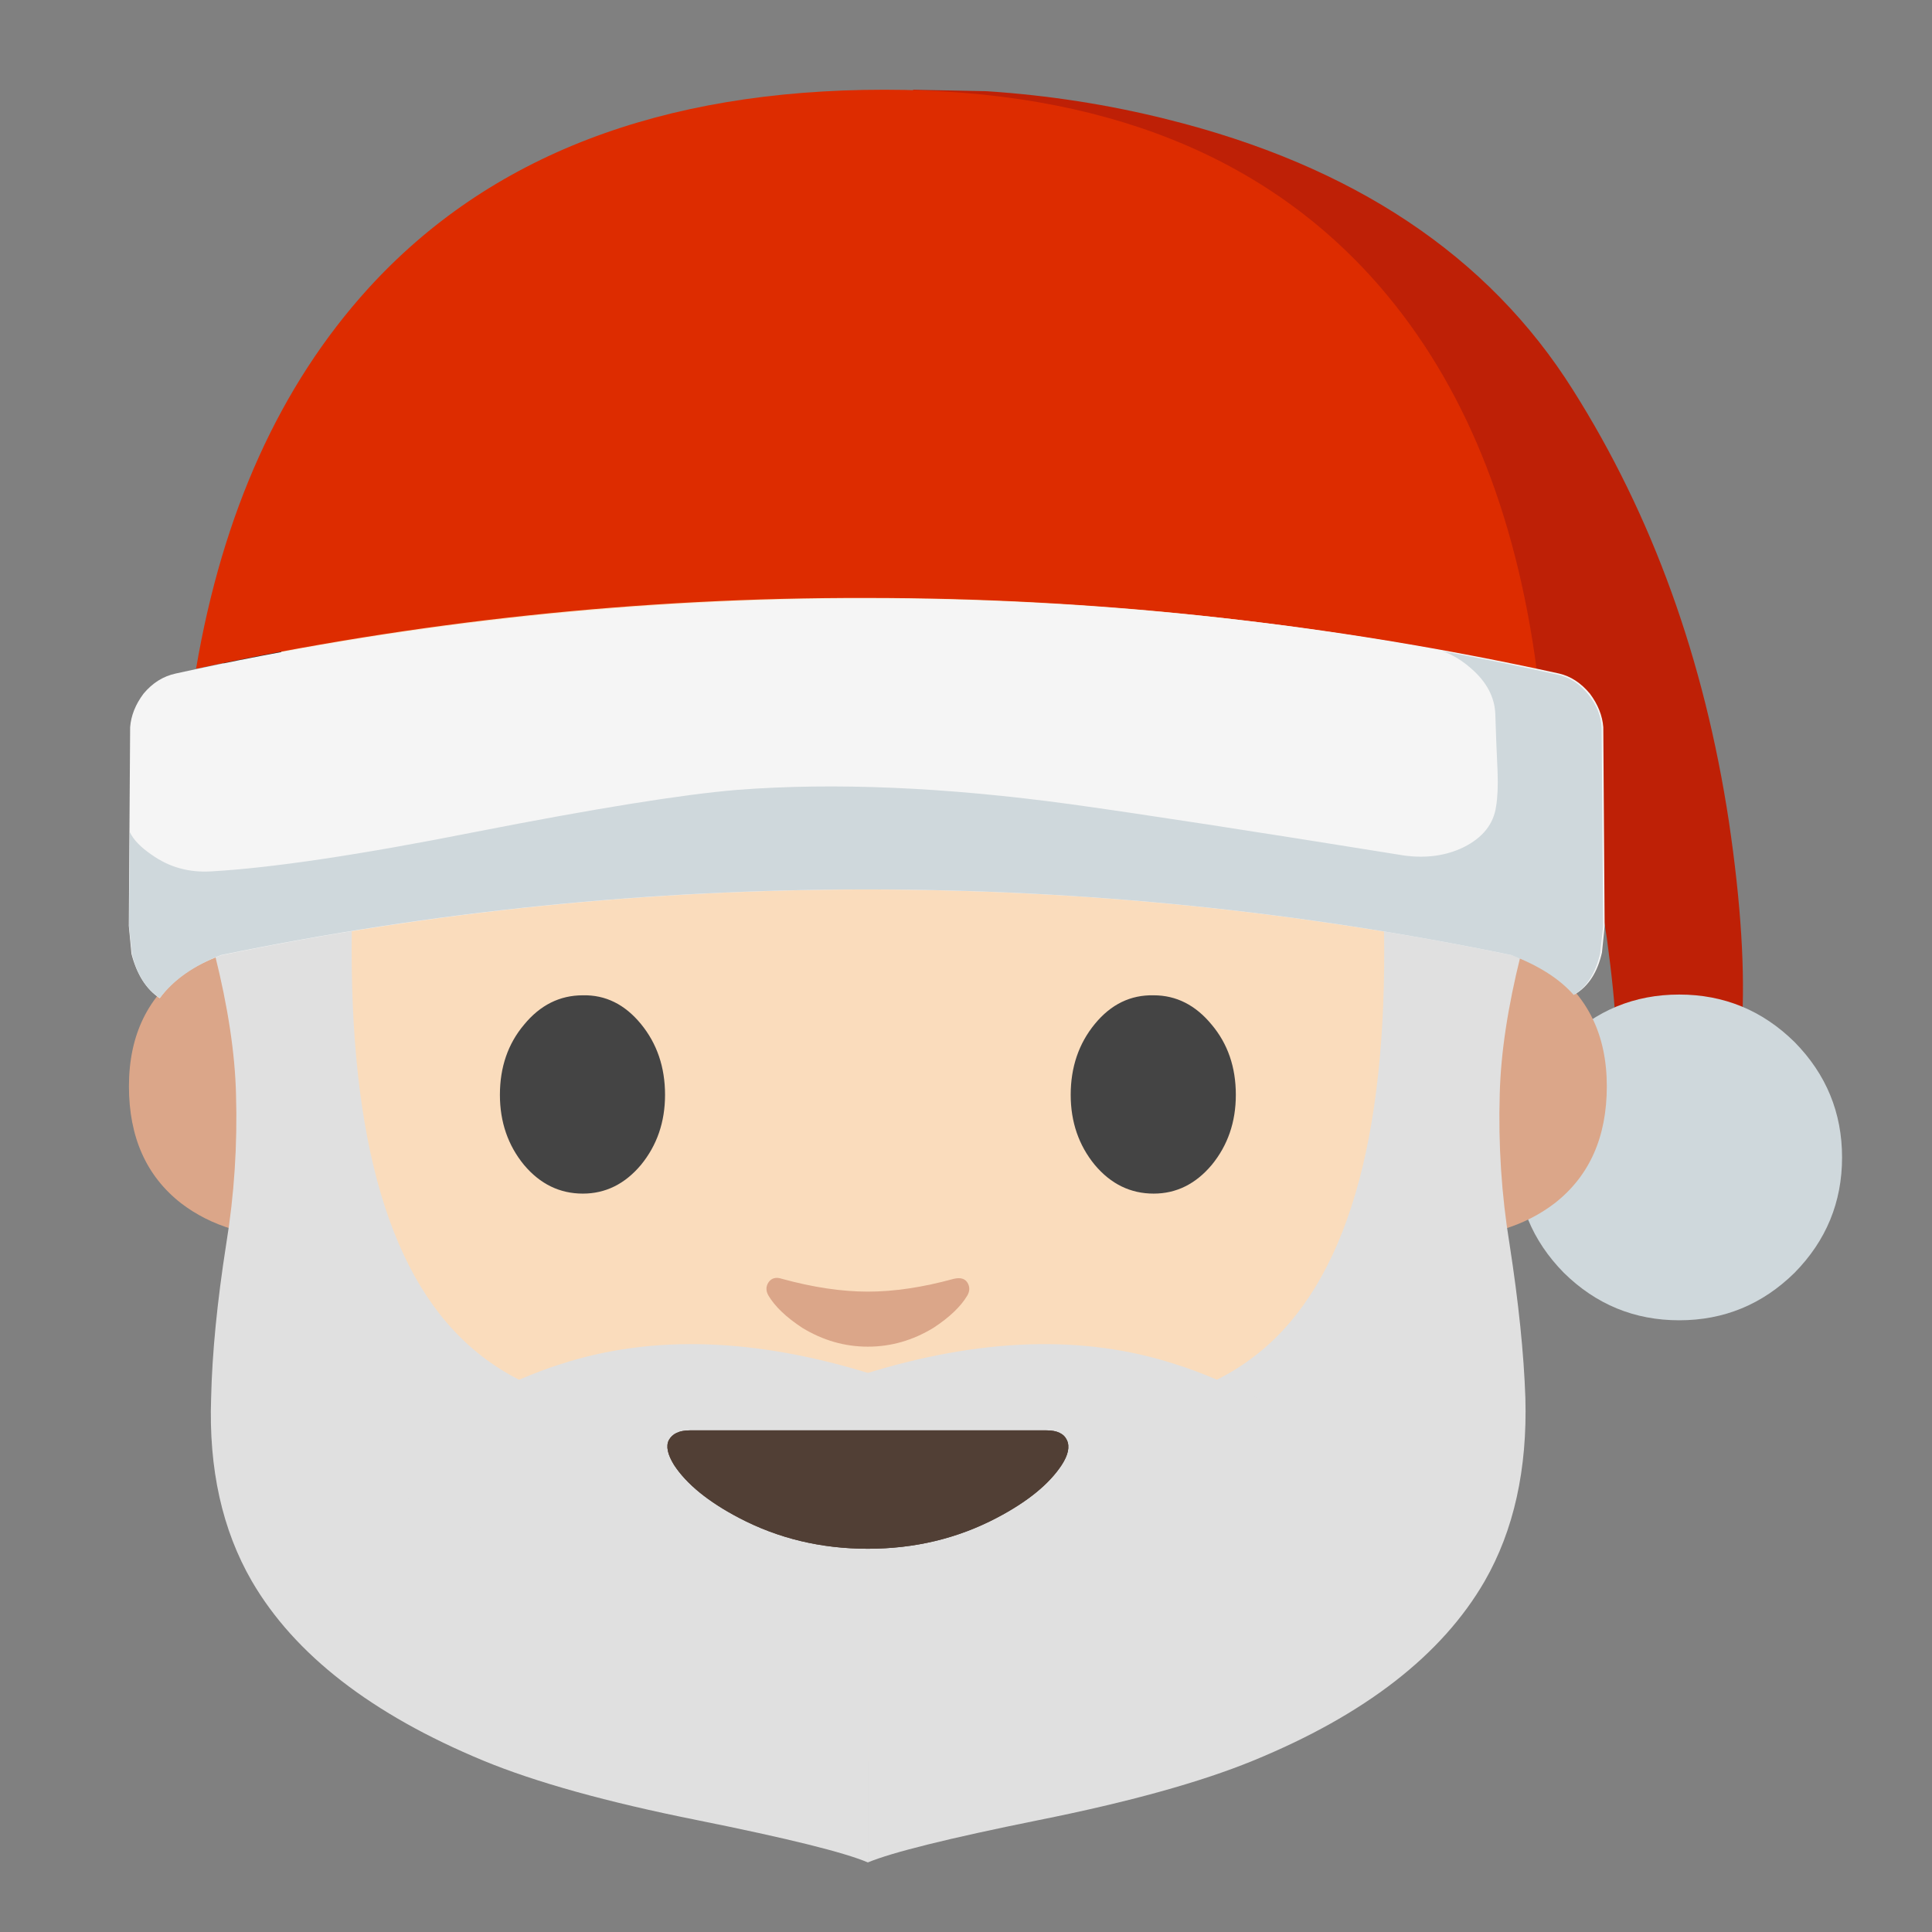 <svg xmlns="http://www.w3.org/2000/svg" xmlns:xlink="http://www.w3.org/1999/xlink" preserveAspectRatio="none" viewBox="0 0 72 72"><rect x="0" y="0" width="72" height="72" fill="#808080" stroke="none"/><defs><path fill="#BE2006" d="M81.25 18.75Q91.3 26.55 96.5 34.5q2.4 3.65 4.05 7.1 1.3 2.85 2.65 6.75 2.25 6.55 3.35 13.85.5 3.65.6 5.95h8.35q.35-5.55-.85-13.65-2.45-16.15-10.35-28.65Q95.9 12.5 77.35 7.9q-5.8-1.45-11.9-1.85l-4.95-.1q11.35 5.5 20.75 12.8z" id="a"/><path fill="#CFD8DC" d="M111.35 65.95q-4.45 0-7.65 3.15-3.15 3.2-3.15 7.65t3.15 7.65q3.2 3.15 7.65 3.15T119 84.4q3.15-3.2 3.15-7.65T119 69.1q-3.2-3.15-7.65-3.15z" id="b"/><path fill="#DBA689" d="M98.95 62.8H95.5v19.55q4.6 0 7.6-2.3 3.45-2.7 3.45-7.75 0-5.1-3.8-7.8l-3.8-1.7z" id="c"/><path fill="#DBA689" d="M19.65 62.8h-3.5l-3.8 1.7q-3.8 2.7-3.8 7.8 0 5.05 3.45 7.75 3 2.3 7.65 2.3V62.8z" id="d"/><path fill="#312D2D" d="M48.4 28.65l7.2 12.2.8-6.3q1.1-7.6-1.25-15.2Q50.35 4.15 33 4.15q-17.35 0-22.95 14.6-2.8 7.25-2.1 14.5l1.2 7.6L16.9 28.4q11.1.8 22.4.65 5.65-.15 9.1-.4z" id="e"/><path fill="#FADCBC" d="M55.6 39.5q0-16.5-4.7-24.65Q45.35 5.2 32.35 5.2q-12.9 0-18.5 9.65Q9.15 23 9.15 39.5q0 14.1 7.9 20.9 6.15 5.25 15.3 5.25t15.3-5.2q7.95-6.8 7.95-20.95z" id="f"/><path fill="#E0E0E0" d="M30.6 88.75q-8.05-7.85-7.2-29.85H13l1.25 4.4q1.3 5.2 1.4 9.25.15 5.05-.65 9.95-.9 5.75-1 10.2-.25 7.05 2.7 12.15 4.25 7.3 15.35 11.9 5.2 2.15 14.2 3.95 8.95 1.8 11.3 2.8V91.2q-18.7 5.65-26.95-2.45z" id="g"/><path fill="#E0E0E0" d="M91.7 58.9q.9 21.95-7.15 29.85-8.25 8.05-27 2.45v32.3q2.4-1 11.3-2.8 9-1.8 14.25-3.95 11.1-4.55 15.35-11.9 2.9-5.05 2.7-12.15-.15-4.4-1.05-10.2-.8-4.9-.65-9.95.1-4.05 1.4-9.25l1.3-4.4H91.7z" id="h"/><path fill="#E0E0E0" d="M26.45 95.1q-2.35.6-1.45 2.2.85 1.6 4.15 3.15 8.45 3.95 18.7 2.1 6.85-1.2 9.15-6.45.7-1.6.85-3.45l.05-1.5q-11.6-3.65-20.7-.7-2.55.8-6.2 2.65-3.3 1.7-4.55 2z" id="i"/><path fill="#E0E0E0" d="M90.15 97.3q.9-1.6-1.45-2.2-1.25-.3-4.6-2-3.6-1.85-6.2-2.65-9.1-2.95-20.7.7l.05 1.5q.15 1.85.9 3.45 2.3 5.25 9.15 6.45 10.25 1.85 18.7-2.1 3.25-1.55 4.15-3.15z" id="j"/><path fill="#DD2C00" d="M101.9 44.4Q99.8 28.6 91.5 19 80.2 5.95 58.65 5.95q-22.25 0-34.25 13.2-8.75 9.65-11.4 25.2 22-4.75 44.45-4.7 22.45 0 44.45 4.75z" id="k"/><path fill="#F5F5F5" d="M59.7 35.5q.1-.95.1-1l-.05-7.4q-.05-.65-.5-1.25-.5-.6-1.15-.75-12.75-2.8-25.8-2.8T6.55 25.1q-.7.15-1.2.75-.45.6-.5 1.25l-.05 7.4.1 1.05q.3 1.15 1.05 1.65.75-1.05 2.3-1.6 11.85-2.45 24.05-2.45 12.2 0 24.05 2.45 1.55.55 2.35 1.45.75-.45 1-1.55z" id="l"/><path fill="#CFD8DC" d="M91.15 7.7q.05 1.7.15 3.8.05 1.4-.1 2.3-.25 1.75-2.15 2.7-1.75.85-3.95.55-14.9-2.4-22.1-3.4-12.45-1.7-22.15-.95-5.4.45-17.4 2.8-11.35 2.25-17.4 2.6-2.25.15-4-1.1Q.975 16.271.6 15.5l-.05 6.25.2 1.85q.5 2.05 1.85 2.9 1.35-1.8 4.05-2.85 21.1-4.35 42.8-4.35 21.7 0 42.75 4.35 2.75 1.05 4.15 2.65 1.3-.8 1.75-2.75.2-1.75.2-1.8L98.2 8.6q-.05-1.2-.9-2.25t-2.05-1.3q-3.792-.845-7.6-1.55.966.333 1.9 1.15Q91.1 6 91.15 7.7z" id="m"/><path fill="#513F35" d="M70.75 95.5q-.3-.65-1.35-.65H45.75q-1.05 0-1.4.65-.3.6.35 1.65 1.25 1.9 4.3 3.5 3.9 2.05 8.55 2.05t8.55-2.05q3.05-1.6 4.3-3.5.65-1 .35-1.65z" id="n"/><path fill="#DBA689" d="M57.55 85.65q-2.6 0-5.7-.85-.6-.2-.9.25-.25.4 0 .85.65 1.1 2.25 2.15 2.05 1.25 4.35 1.25t4.35-1.25q1.6-1.05 2.25-2.15.25-.45 0-.85-.25-.4-.9-.25-3.1.85-5.7.85z" id="o"/><path fill="#444" d="M38.65 66q-2.3 0-3.9 1.95-1.6 1.9-1.6 4.65 0 2.7 1.6 4.65 1.6 1.9 3.9 1.9 2.25 0 3.85-1.9 1.6-1.95 1.6-4.65 0-2.75-1.6-4.7-1.6-1.95-3.85-1.9z" id="p"/><path fill="#444" d="M72.6 67.9Q71 69.85 71 72.6q0 2.7 1.6 4.65 1.6 1.9 3.9 1.9 2.25 0 3.85-1.9 1.6-1.95 1.6-4.65 0-2.75-1.6-4.65Q78.75 66 76.5 66q-2.3-.05-3.9 1.9z" id="q"/><path fill="#513F35" d="M70.75 95.5q-.3-.65-1.35-.65H45.75q-1.05 0-1.4.65-.3.6.35 1.65 1.25 1.9 4.3 3.5 3.9 2.05 8.55 2.05t8.55-2.05q3.05-1.6 4.3-3.5.65-1 .35-1.65z" id="r"/></defs><use xlink:href="#a" transform="scale(.562)"/><use xlink:href="#b" transform="scale(.562)"/><use xlink:href="#c" transform="matrix(.562 0 0 .562 0 -.15)"/><use xlink:href="#d" transform="matrix(.562 0 0 .562 0 -.15)"/><use xlink:href="#e"/><use xlink:href="#f"/><use xlink:href="#g" transform="scale(.562)"/><use xlink:href="#h" transform="scale(.562)"/><use xlink:href="#i" transform="scale(.562)"/><use xlink:href="#j" transform="scale(.562)"/><use xlink:href="#k" transform="scale(.562)"/><use xlink:href="#l"/><use xlink:href="#m" transform="translate(4.5 22.3) scale(.562)"/><use xlink:href="#n" transform="scale(.562)"/><use xlink:href="#o" transform="scale(.562)"/><g transform="scale(.562)"><use xlink:href="#p"/></g><g transform="scale(.562)"><use xlink:href="#q"/></g><g transform="scale(.562)"><use xlink:href="#r"/></g></svg>